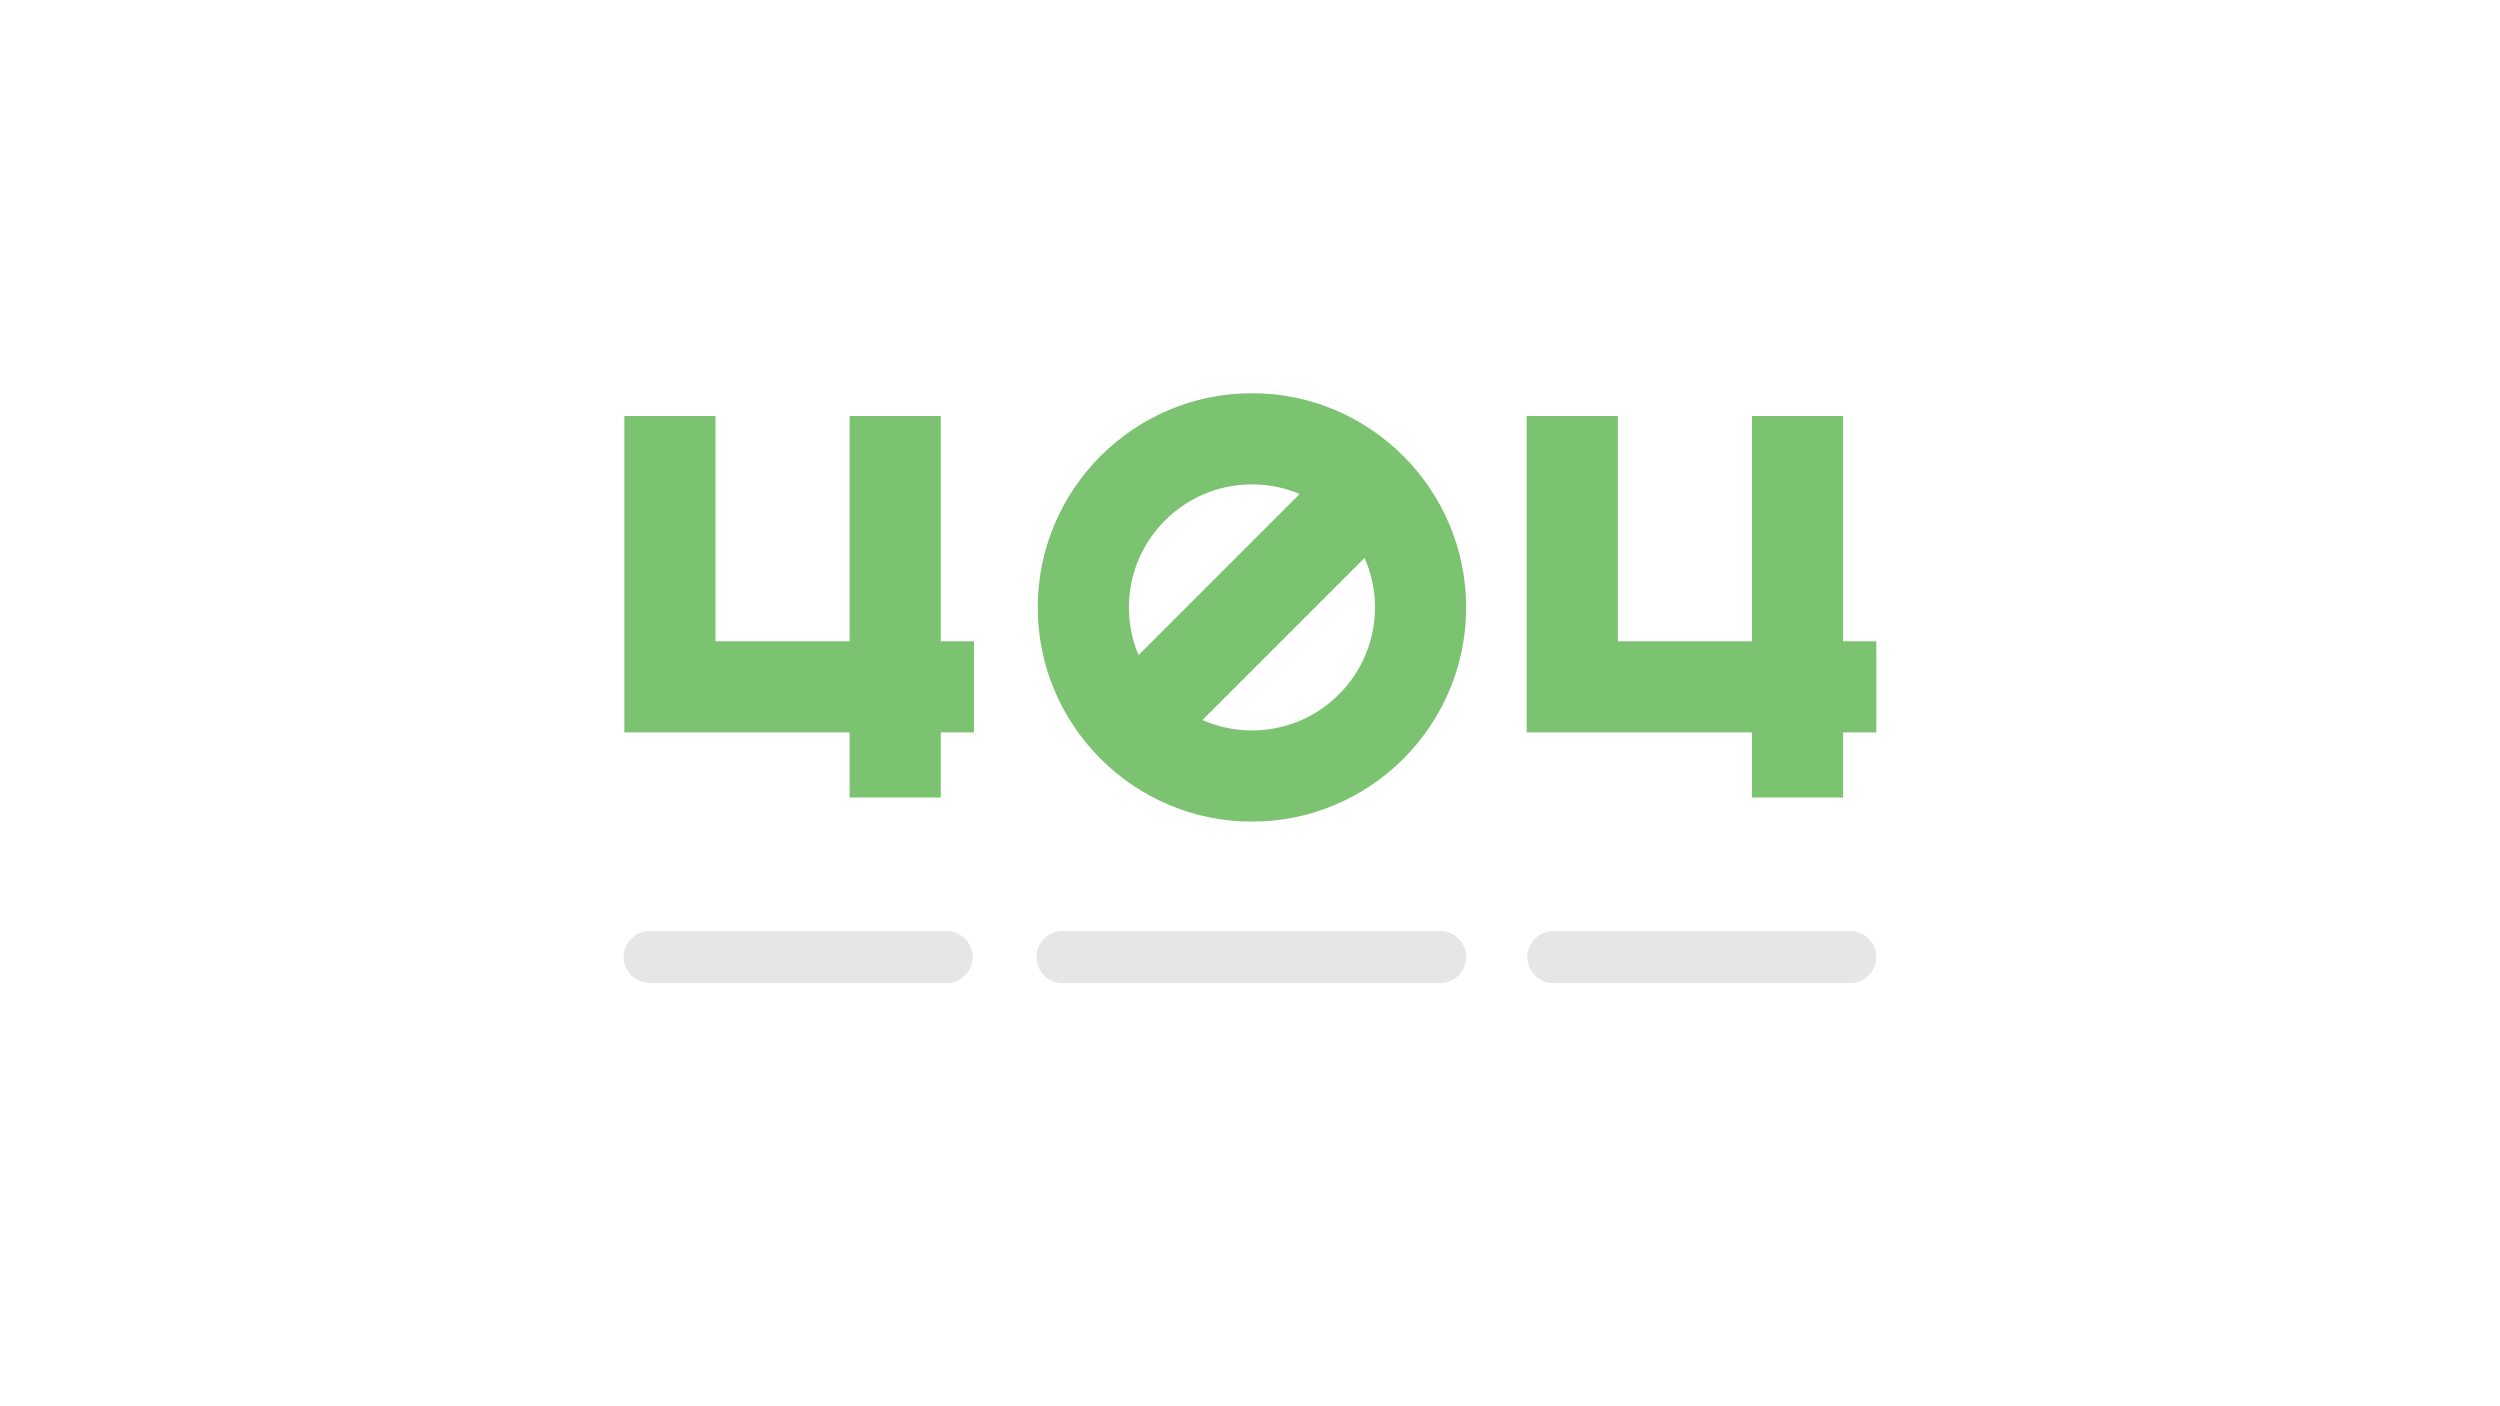 <svg version="1.1" xmlns="http://www.w3.org/2000/svg" xmlns:xlink="http://www.w3.org/1999/xlink" x="0px" y="0px" viewBox="0 0 1920 1080" style="enable-background:new 0 0 1920 1080;" id="Sy3x7jPUz" xmlns:svgjs="http://svgjs.com/svgjs">
    <style type="text/css">
        @-webkit-keyframes HJsnlXiD8G_Animation{33.33%{opacity: 1;transform-box: fill-box;-webkit-transform-origin: 50% 50%;transform-origin: 50% 50%;}50%{opacity: 0.5;transform-box: fill-box;-webkit-transform-origin: 50% 50%;transform-origin: 50% 50%;}66.67%{opacity: 1;transform-box: fill-box;-webkit-transform-origin: 50% 50%;transform-origin: 50% 50%;}0%{opacity: 1;transform-box: fill-box;-webkit-transform-origin: 50% 50%;transform-origin: 50% 50%;}100%{opacity: 1;transform-box: fill-box;-webkit-transform-origin: 50% 50%;transform-origin: 50% 50%;}}@keyframes HJsnlXiD8G_Animation{33.33%{opacity: 1;transform-box: fill-box;-webkit-transform-origin: 50% 50%;transform-origin: 50% 50%;}50%{opacity: 0.5;transform-box: fill-box;-webkit-transform-origin: 50% 50%;transform-origin: 50% 50%;}66.67%{opacity: 1;transform-box: fill-box;-webkit-transform-origin: 50% 50%;transform-origin: 50% 50%;}0%{opacity: 1;transform-box: fill-box;-webkit-transform-origin: 50% 50%;transform-origin: 50% 50%;}100%{opacity: 1;transform-box: fill-box;-webkit-transform-origin: 50% 50%;transform-origin: 50% 50%;}}@-webkit-keyframes ryD3gQsPIG_Animation{16.67%{opacity: 1;transform-box: fill-box;-webkit-transform-origin: 50% 50%;transform-origin: 50% 50%;}33.33%{opacity: 0.5;transform-box: fill-box;-webkit-transform-origin: 50% 50%;transform-origin: 50% 50%;}50%{opacity: 1;transform-box: fill-box;-webkit-transform-origin: 50% 50%;transform-origin: 50% 50%;}0%{opacity: 1;transform-box: fill-box;-webkit-transform-origin: 50% 50%;transform-origin: 50% 50%;}100%{opacity: 1;transform-box: fill-box;-webkit-transform-origin: 50% 50%;transform-origin: 50% 50%;}}@keyframes ryD3gQsPIG_Animation{16.67%{opacity: 1;transform-box: fill-box;-webkit-transform-origin: 50% 50%;transform-origin: 50% 50%;}33.33%{opacity: 0.5;transform-box: fill-box;-webkit-transform-origin: 50% 50%;transform-origin: 50% 50%;}50%{opacity: 1;transform-box: fill-box;-webkit-transform-origin: 50% 50%;transform-origin: 50% 50%;}0%{opacity: 1;transform-box: fill-box;-webkit-transform-origin: 50% 50%;transform-origin: 50% 50%;}100%{opacity: 1;transform-box: fill-box;-webkit-transform-origin: 50% 50%;transform-origin: 50% 50%;}}@-webkit-keyframes ryQnlXsDLz_Animation{0%{opacity: 1;transform-box: fill-box;-webkit-transform-origin: 50% 50%;transform-origin: 50% 50%;}16.67%{opacity: 0.5;transform-box: fill-box;-webkit-transform-origin: 50% 50%;transform-origin: 50% 50%;}33.33%{opacity: 1;transform-box: fill-box;-webkit-transform-origin: 50% 50%;transform-origin: 50% 50%;}100%{opacity: 1;transform-box: fill-box;-webkit-transform-origin: 50% 50%;transform-origin: 50% 50%;}}@keyframes ryQnlXsDLz_Animation{0%{opacity: 1;transform-box: fill-box;-webkit-transform-origin: 50% 50%;transform-origin: 50% 50%;}16.67%{opacity: 0.5;transform-box: fill-box;-webkit-transform-origin: 50% 50%;transform-origin: 50% 50%;}33.33%{opacity: 1;transform-box: fill-box;-webkit-transform-origin: 50% 50%;transform-origin: 50% 50%;}100%{opacity: 1;transform-box: fill-box;-webkit-transform-origin: 50% 50%;transform-origin: 50% 50%;}}@-webkit-keyframes SkKnlQiwLM_HkCMPsDIG_Animation{33.33%{-webkit-transform: translate(0px, 0px);transform: translate(0px, 0px);transform-box: fill-box;-webkit-transform-origin: 50% 50%;transform-origin: 50% 50%;}50%{-webkit-transform: translate(0px, -200px);transform: translate(0px, -200px);transform-box: fill-box;-webkit-transform-origin: 50% 50%;transform-origin: 50% 50%;}66.67%{-webkit-transform: translate(0px, 0px);transform: translate(0px, 0px);transform-box: fill-box;-webkit-transform-origin: 50% 50%;transform-origin: 50% 50%;}0%{-webkit-transform: translate(0px, 0px);transform: translate(0px, 0px);transform-box: fill-box;-webkit-transform-origin: 50% 50%;transform-origin: 50% 50%;}100%{-webkit-transform: translate(0px, 0px);transform: translate(0px, 0px);transform-box: fill-box;-webkit-transform-origin: 50% 50%;transform-origin: 50% 50%;}}@keyframes SkKnlQiwLM_HkCMPsDIG_Animation{33.33%{-webkit-transform: translate(0px, 0px);transform: translate(0px, 0px);transform-box: fill-box;-webkit-transform-origin: 50% 50%;transform-origin: 50% 50%;}50%{-webkit-transform: translate(0px, -200px);transform: translate(0px, -200px);transform-box: fill-box;-webkit-transform-origin: 50% 50%;transform-origin: 50% 50%;}66.67%{-webkit-transform: translate(0px, 0px);transform: translate(0px, 0px);transform-box: fill-box;-webkit-transform-origin: 50% 50%;transform-origin: 50% 50%;}0%{-webkit-transform: translate(0px, 0px);transform: translate(0px, 0px);transform-box: fill-box;-webkit-transform-origin: 50% 50%;transform-origin: 50% 50%;}100%{-webkit-transform: translate(0px, 0px);transform: translate(0px, 0px);transform-box: fill-box;-webkit-transform-origin: 50% 50%;transform-origin: 50% 50%;}}@-webkit-keyframes r1rhx7iP8G_HyRxIsPLf_Animation{16.67%{-webkit-transform: translate(0px, 0px);transform: translate(0px, 0px);transform-box: fill-box;-webkit-transform-origin: 50% 50%;transform-origin: 50% 50%;}33.33%{-webkit-transform: translate(0px, -200px);transform: translate(0px, -200px);transform-box: fill-box;-webkit-transform-origin: 50% 50%;transform-origin: 50% 50%;}50%{-webkit-transform: translate(0px, 0px);transform: translate(0px, 0px);transform-box: fill-box;-webkit-transform-origin: 50% 50%;transform-origin: 50% 50%;}0%{-webkit-transform: translate(0px, 0px);transform: translate(0px, 0px);transform-box: fill-box;-webkit-transform-origin: 50% 50%;transform-origin: 50% 50%;}100%{-webkit-transform: translate(0px, 0px);transform: translate(0px, 0px);transform-box: fill-box;-webkit-transform-origin: 50% 50%;transform-origin: 50% 50%;}}@keyframes r1rhx7iP8G_HyRxIsPLf_Animation{16.67%{-webkit-transform: translate(0px, 0px);transform: translate(0px, 0px);transform-box: fill-box;-webkit-transform-origin: 50% 50%;transform-origin: 50% 50%;}33.33%{-webkit-transform: translate(0px, -200px);transform: translate(0px, -200px);transform-box: fill-box;-webkit-transform-origin: 50% 50%;transform-origin: 50% 50%;}50%{-webkit-transform: translate(0px, 0px);transform: translate(0px, 0px);transform-box: fill-box;-webkit-transform-origin: 50% 50%;transform-origin: 50% 50%;}0%{-webkit-transform: translate(0px, 0px);transform: translate(0px, 0px);transform-box: fill-box;-webkit-transform-origin: 50% 50%;transform-origin: 50% 50%;}100%{-webkit-transform: translate(0px, 0px);transform: translate(0px, 0px);transform-box: fill-box;-webkit-transform-origin: 50% 50%;transform-origin: 50% 50%;}}@-webkit-keyframes S1Z3emiv8G_Sk80EsvUf_Animation{0%{-webkit-transform: translate(0px, 0px);transform: translate(0px, 0px);transform-box: fill-box;-webkit-transform-origin: 50% 50%;transform-origin: 50% 50%;}16.67%{-webkit-transform: translate(0px, -200px);transform: translate(0px, -200px);transform-box: fill-box;-webkit-transform-origin: 50% 50%;transform-origin: 50% 50%;}33.33%{-webkit-transform: translate(0px, 0px);transform: translate(0px, 0px);transform-box: fill-box;-webkit-transform-origin: 50% 50%;transform-origin: 50% 50%;}100%{-webkit-transform: translate(0px, 0px);transform: translate(0px, 0px);transform-box: fill-box;-webkit-transform-origin: 50% 50%;transform-origin: 50% 50%;}}@keyframes S1Z3emiv8G_Sk80EsvUf_Animation{0%{-webkit-transform: translate(0px, 0px);transform: translate(0px, 0px);transform-box: fill-box;-webkit-transform-origin: 50% 50%;transform-origin: 50% 50%;}16.67%{-webkit-transform: translate(0px, -200px);transform: translate(0px, -200px);transform-box: fill-box;-webkit-transform-origin: 50% 50%;transform-origin: 50% 50%;}33.33%{-webkit-transform: translate(0px, 0px);transform: translate(0px, 0px);transform-box: fill-box;-webkit-transform-origin: 50% 50%;transform-origin: 50% 50%;}100%{-webkit-transform: translate(0px, 0px);transform: translate(0px, 0px);transform-box: fill-box;-webkit-transform-origin: 50% 50%;transform-origin: 50% 50%;}}#Sy3x7jPUz *{-webkit-animation-duration: 3s;animation-duration: 3s;-webkit-animation-iteration-count: infinite;animation-iteration-count: infinite;-webkit-animation-timing-function: cubic-bezier(0, 0, 1, 1);animation-timing-function: cubic-bezier(0, 0, 1, 1);}#SkGneXiwIM{fill: #7BC370;}#By42lmiDUG{fill: #E6E6E6;}#SJUhx7iDLG{fill: #7BC370;}#S1O2xQiv8f{fill: #E6E6E6;}#B1cheQivLG{fill: #7BC370;}#HknnxXjwUG{fill: #E6E6E6;}#S1Z3emiv8G_Sk80EsvUf{-webkit-animation-name: S1Z3emiv8G_Sk80EsvUf_Animation;animation-name: S1Z3emiv8G_Sk80EsvUf_Animation;-webkit-animation-timing-function: cubic-bezier(0.42, 0, 0.58, 1);animation-timing-function: cubic-bezier(0.42, 0, 0.58, 1);}#r1rhx7iP8G_HyRxIsPLf{-webkit-animation-name: r1rhx7iP8G_HyRxIsPLf_Animation;animation-name: r1rhx7iP8G_HyRxIsPLf_Animation;-webkit-animation-timing-function: cubic-bezier(0.42, 0, 0.58, 1);animation-timing-function: cubic-bezier(0.42, 0, 0.58, 1);}#SkKnlQiwLM_HkCMPsDIG{-webkit-animation-name: SkKnlQiwLM_HkCMPsDIG_Animation;animation-name: SkKnlQiwLM_HkCMPsDIG_Animation;-webkit-animation-timing-function: cubic-bezier(0.42, 0, 0.58, 1);animation-timing-function: cubic-bezier(0.42, 0, 0.58, 1);}#ryQnlXsDLz{-webkit-animation-name: ryQnlXsDLz_Animation;animation-name: ryQnlXsDLz_Animation;-webkit-animation-timing-function: cubic-bezier(0.42, 0, 0.58, 1);animation-timing-function: cubic-bezier(0.42, 0, 0.58, 1);}#ryD3gQsPIG{-webkit-animation-name: ryD3gQsPIG_Animation;animation-name: ryD3gQsPIG_Animation;-webkit-animation-timing-function: cubic-bezier(0.42, 0, 0.58, 1);animation-timing-function: cubic-bezier(0.42, 0, 0.58, 1);}#HJsnlXiD8G{-webkit-animation-name: HJsnlXiD8G_Animation;animation-name: HJsnlXiD8G_Animation;-webkit-animation-timing-function: cubic-bezier(0.42, 0, 0.58, 1);animation-timing-function: cubic-bezier(0.42, 0, 0.58, 1);}
    </style>
    <g id="BJe3lQiPIf" class="">
    </g>
    <g id="S1Z3emiv8G_Sk80EsvUf" data-animator-group="true" data-animator-type="0">
        <g id="S1Z3emiv8G">
            <polygon points="722.5,319.5 652.5,319.5 652.5,492.5 549.5,492.5 549.5,319.5 479.5,319.5 479.5,562.5 652.5,562.5 &#10;&#9;&#9;652.5,612.5 722.5,612.5 722.5,562.5 748,562.5 748,492.5 722.5,492.5 &#9;" id="SkGneXiwIM"/>
        </g>
    </g>
    <g id="ryQnlXsDLz">
        <path d="M727,755H499c-11,0-20-9-20-20l0,0c0-11,9-20,20-20h228c11,0,20,9,20,20l0,0C747,746,738,755,727,755z" id="By42lmiDUG"/>
    </g>
    <g id="r1rhx7iP8G_HyRxIsPLf" data-animator-group="true" data-animator-type="0">
        <g id="r1rhx7iP8G">
            <path d="M961.5,302C870.8,302,797,375.8,797,466.5S870.8,631,961.5,631c90.7,0,164.5-73.8,164.5-164.5&#10;&#9;&#9;S1052.2,302,961.5,302z M961.5,372c13,0,25.4,2.6,36.6,7.4L874.4,503.1c-4.8-11.3-7.4-23.6-7.4-36.6C867,414.4,909.4,372,961.5,372&#10;&#9;&#9;z M961.5,561c-13.5,0-26.4-2.9-38-8L1048,428.5c5.1,11.6,8,24.5,8,38C1056,518.6,1013.6,561,961.5,561z" id="SJUhx7iDLG"/>
        </g>
    </g>
    <g id="ryD3gQsPIG">
        <path d="M1106,755H816c-11,0-20-9-20-20l0,0c0-11,9-20,20-20h290c11,0,20,9,20,20l0,0C1126,746,1117,755,1106,755z" id="S1O2xQiv8f"/>
    </g>
    <g id="SkKnlQiwLM_HkCMPsDIG" data-animator-group="true" data-animator-type="0">
        <g id="SkKnlQiwLM">
            <polygon points="1441,492.5 1415.5,492.5 1415.5,319.5 1345.5,319.5 1345.5,492.5 1242.5,492.5 1242.5,319.5 &#10;&#9;&#9;1172.5,319.5 1172.5,562.5 1345.5,562.5 1345.5,612.5 1415.5,612.5 1415.5,562.5 1441,562.5 &#9;" id="B1cheQivLG"/>
        </g>
    </g>
    <g id="HJsnlXiD8G">
        <path d="M1421,755h-228c-11,0-20-9-20-20l0,0c0-11,9-20,20-20h228c11,0,20,9,20,20l0,0C1441,746,1432,755,1421,755z" id="HknnxXjwUG"/>
    </g>
</svg>